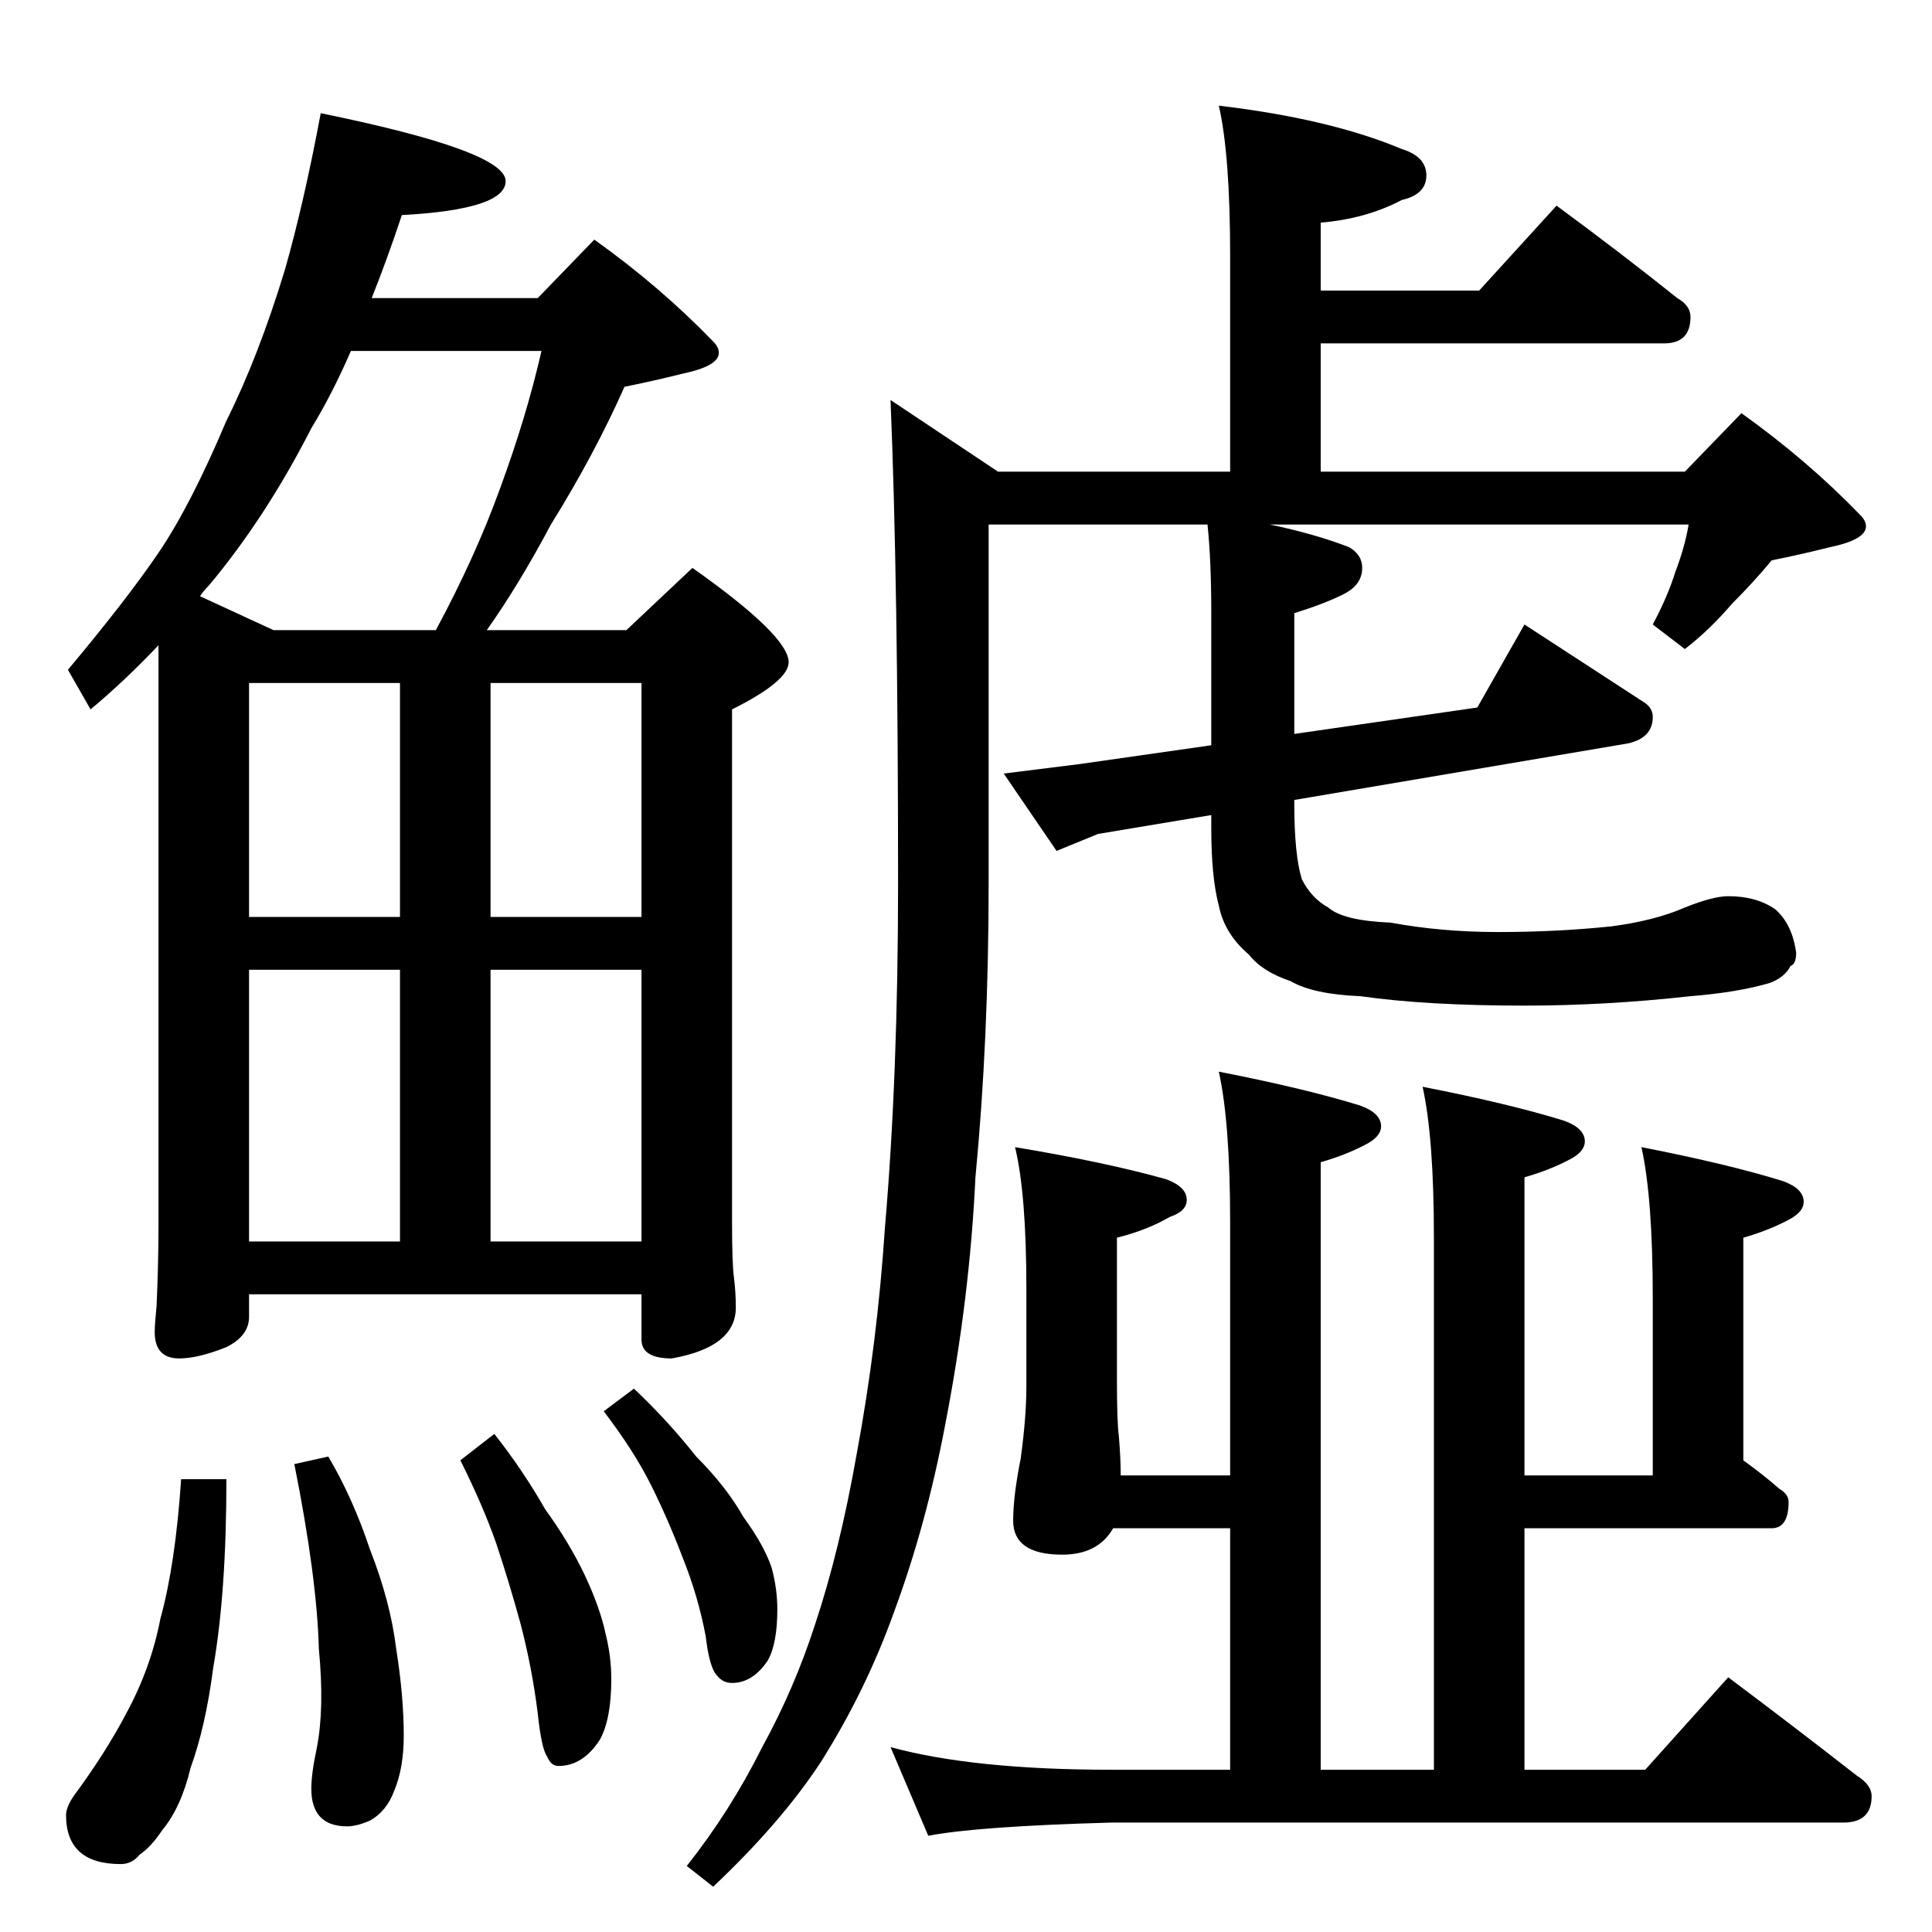<?xml version="1.0" standalone="no"?>
<!DOCTYPE svg PUBLIC "-//W3C//DTD SVG 1.1//EN" "http://www.w3.org/Graphics/SVG/1.1/DTD/svg11.dtd" >
<svg xmlns="http://www.w3.org/2000/svg" xmlns:xlink="http://www.w3.org/1999/xlink" version="1.1" viewBox="0 -204 1024 1024">
  <g transform="matrix(1 0 0 -1 0 820)">
   <path fill="currentColor"
d="M170 964q98 -20 98 -36q0 -15 -55 -18q-8 -24 -16 -44h88l30 31q35 -25 63 -54q3 -3 3 -6q0 -7 -19 -11q-16 -4 -31 -7q-16 -36 -39 -73q-17 -32 -34 -56h74l35 33q51 -36 51 -50q0 -10 -30 -25v-271q0 -23 1 -30q1 -8 1 -16q0 -21 -34 -27q-16 0 -16 10v24h-208v-12
q0 -10 -12 -16q-15 -6 -25 -6q-13 0 -13 14q0 4 1 14q1 23 1 42v308q-18 -19 -36 -34l-12 21q31 37 48 62t36 70q17 34 31 80q10 35 19 83zM132 366h80v144h-80v-144zM260 366h80v144h-80v-144zM132 538h80v124h-80v-124zM260 662v-124h80v124h-80zM145 690h86q21 39 34 75
q14 38 22 73h-101q-10 -23 -21 -41q-24 -47 -54 -83q-3 -3 -5 -6zM96 240h24q0 -60 -7 -100q-4 -31 -12 -53q-5 -21 -15 -33q-6 -9 -12 -13q-4 -5 -10 -5q-29 0 -29 26q0 4 4 10q17 23 28 44q13 24 18 50q8 29 11 74zM174 252q13 -22 22 -49q11 -28 14 -53q4 -25 4 -46
q0 -17 -5 -29q-4 -11 -13 -16q-7 -3 -12 -3q-19 0 -19 20q0 8 3 22q4 21 1 52q-1 38 -13 98zM262 264q15 -19 27 -40q13 -18 21 -35t11 -31q3 -12 3 -24q0 -21 -6 -32q-9 -14 -22 -14q-4 0 -6 5q-3 4 -5 23q-3 24 -9 47q-6 22 -13 43q-7 20 -19 44zM336 288q18 -17 33 -36
q16 -16 25 -32q11 -15 15 -27q3 -11 3 -22q0 -18 -5 -27q-8 -12 -19 -12q-5 0 -8 4q-4 4 -6 21q-4 21 -12 41q-8 21 -17 39t-25 39zM646 968q59 -7 97 -23q13 -4 13 -14t-13 -13q-19 -10 -43 -12v-36h84l41 45q34 -25 64 -49q7 -4 7 -10q0 -14 -14 -14h-182v-68h193l30 31
q35 -25 63 -54q3 -3 3 -6q0 -7 -19 -11q-16 -4 -31 -7q-9 -11 -21 -23q-12 -14 -25 -24l-17 13q8 15 12 28q5 13 7 25h-222q24 -5 42 -12q7 -4 7 -11q0 -9 -10 -14t-26 -10v-64l97 14l25 44l63 -41q5 -3 5 -8q0 -11 -13 -14l-177 -30v-2q0 -27 4 -40q5 -10 14 -15
q8 -7 33 -8q27 -5 57 -5q31 0 60 3q23 3 39 10q15 6 23 6q15 0 25 -7q9 -8 11 -23q0 -6 -3 -7q-3 -6 -11 -9q-17 -5 -42 -7q-45 -5 -88 -5q-52 0 -87 5q-25 1 -37 8q-15 5 -22 14q-13 11 -16 26q-4 15 -4 41v7l-60 -10l-22 -9l-28 41l40 5l70 10v70q0 28 -2 47h-116v-190
q0 -83 -7 -156q-3 -64 -16 -131q-10 -53 -27 -99q-15 -42 -39 -80q-21 -32 -57 -66l-14 11q23 29 40 63q17 31 28 65q13 39 22 90q11 59 15 120q7 81 7 183q0 160 -4 256l57 -38h123v114q0 54 -6 80zM646 456q46 -9 75 -18q11 -4 11 -11q0 -5 -7 -9q-11 -6 -25 -10v-322h60
v282q0 53 -6 80q46 -9 75 -18q11 -4 11 -11q0 -5 -7 -9q-11 -6 -25 -10v-158h68v94q0 53 -6 80q46 -9 75 -18q11 -4 11 -11q0 -5 -7 -9q-11 -6 -25 -10v-118q11 -8 19 -15q5 -3 5 -7q0 -14 -9 -14h-131v-128h64l44 49q36 -27 68 -52q8 -5 8 -11q0 -14 -15 -14h-388
q-71 -2 -97 -7l-20 47q44 -12 117 -12h63v128h-62q-8 -14 -27 -14q-26 0 -26 18q0 13 4 33q3 22 3 38v52q0 50 -6 75q48 -8 80 -17q11 -4 11 -11q0 -6 -9 -9q-12 -7 -28 -11v-75q0 -23 1 -30q1 -12 1 -21h58v134q0 53 -6 80z" />
  </g>

</svg>
